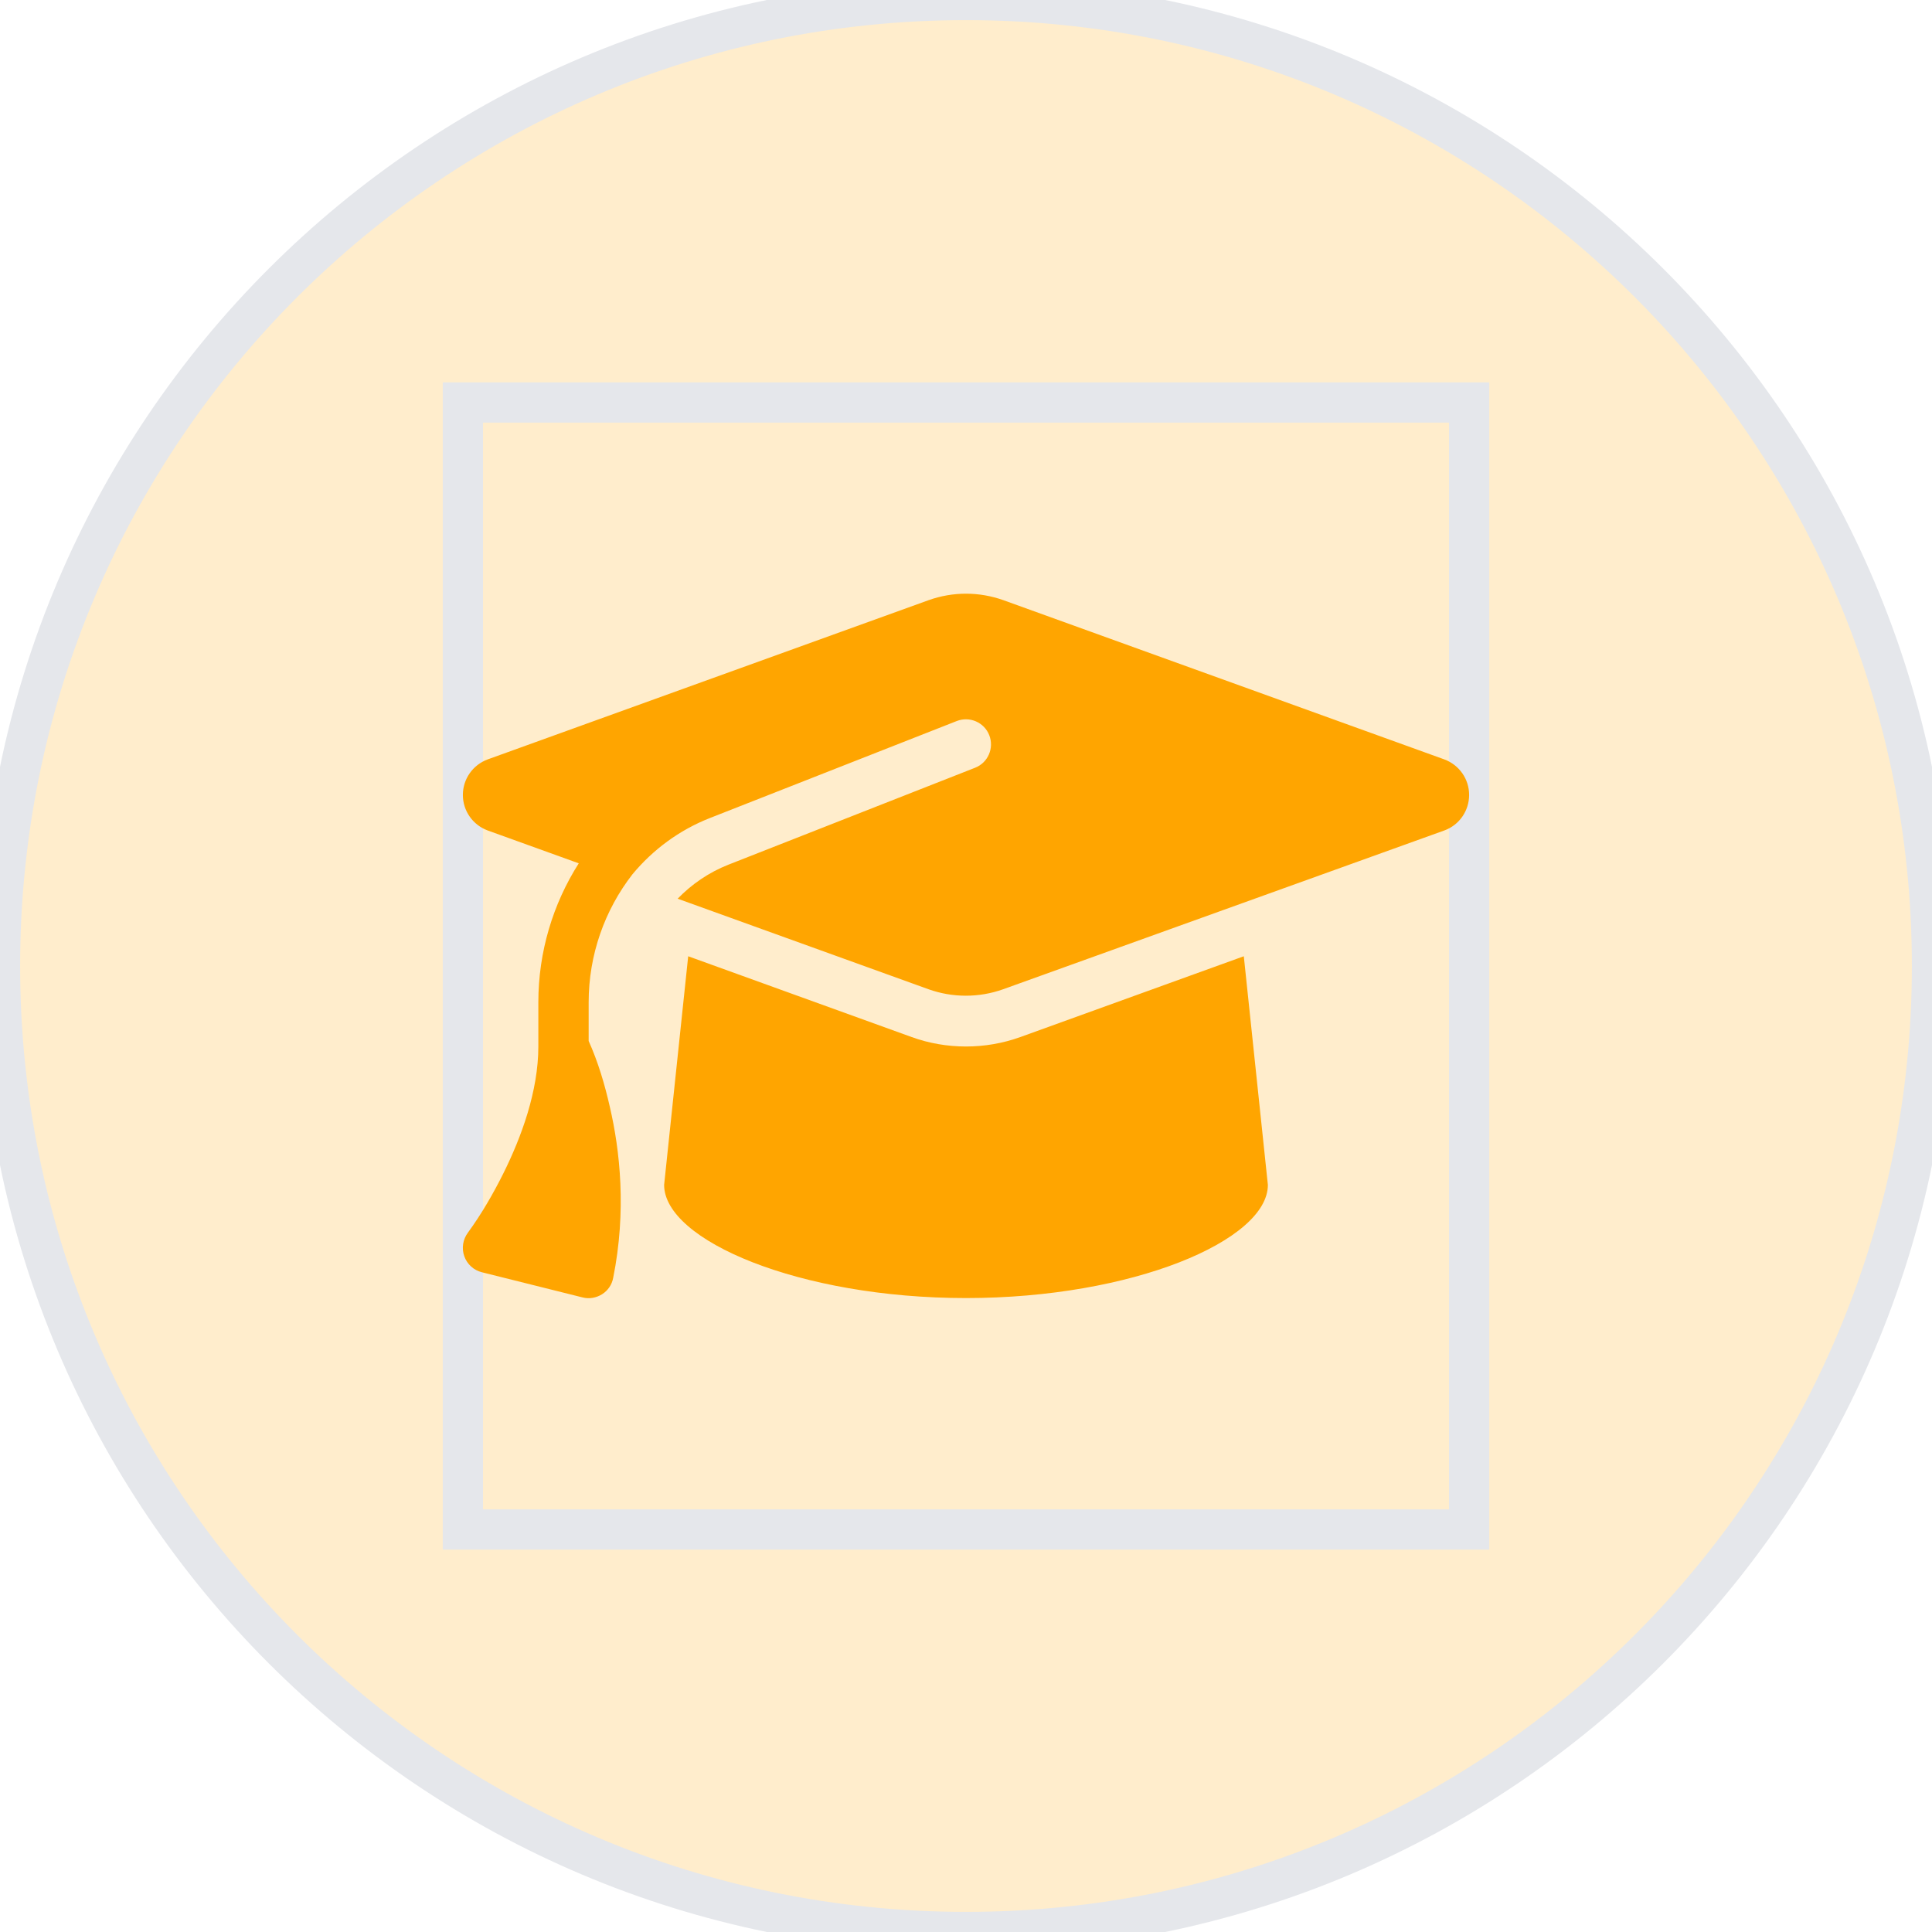 <svg width="48" height="48" viewBox="0 0 48 48" fill="none" xmlns="http://www.w3.org/2000/svg">
<path d="M24 0C37.255 0 48 10.745 48 24C48 37.255 37.255 48 24 48C10.745 48 0 37.255 0 24C0 10.745 10.745 0 24 0Z" fill="#FFA500" fill-opacity="0.2"/>
<path d="M24 0C37.255 0 48 10.745 48 24C48 37.255 37.255 48 24 48C10.745 48 0 37.255 0 24C0 10.745 10.745 0 24 0Z" stroke="#E5E7EB"/>
<path d="M36.5 38H11.5V10H36.5V38Z" stroke="#E5E7EB"/>
<g clip-path="url(#clip0_175_1161)">
<path d="M24 14.75C23.684 14.75 23.371 14.805 23.074 14.91L12.117 18.867C11.746 19.004 11.5 19.355 11.5 19.75C11.5 20.145 11.746 20.496 12.117 20.633L14.379 21.449C13.738 22.457 13.375 23.648 13.375 24.902V26C13.375 27.109 12.953 28.254 12.504 29.156C12.25 29.664 11.961 30.164 11.625 30.625C11.5 30.793 11.465 31.012 11.535 31.211C11.605 31.41 11.77 31.559 11.973 31.609L14.473 32.234C14.637 32.277 14.812 32.246 14.957 32.156C15.102 32.066 15.203 31.918 15.234 31.75C15.57 30.078 15.402 28.578 15.152 27.504C15.027 26.949 14.859 26.383 14.625 25.863V24.902C14.625 23.723 15.023 22.609 15.715 21.719C16.219 21.113 16.871 20.625 17.637 20.324L23.77 17.914C24.09 17.789 24.453 17.945 24.578 18.266C24.703 18.586 24.547 18.949 24.227 19.074L18.094 21.484C17.609 21.676 17.184 21.969 16.836 22.328L23.07 24.578C23.367 24.684 23.68 24.738 23.996 24.738C24.312 24.738 24.625 24.684 24.922 24.578L35.883 20.633C36.254 20.5 36.5 20.145 36.5 19.75C36.5 19.355 36.254 19.004 35.883 18.867L24.926 14.91C24.629 14.805 24.316 14.75 24 14.75ZM16.5 29.438C16.5 30.816 19.859 32.25 24 32.25C28.141 32.25 31.5 30.816 31.5 29.438L30.902 23.758L25.348 25.766C24.914 25.922 24.457 26 24 26C23.543 26 23.082 25.922 22.652 25.766L17.098 23.758L16.5 29.438Z" fill="#FFA500"/>
</g>
<defs>
<clipPath id="clip0_175_1161">
<path d="M11.5 13.5H36.5V33.5H11.5V13.5Z" fill="white"/>
</clipPath>
</defs>
</svg>
